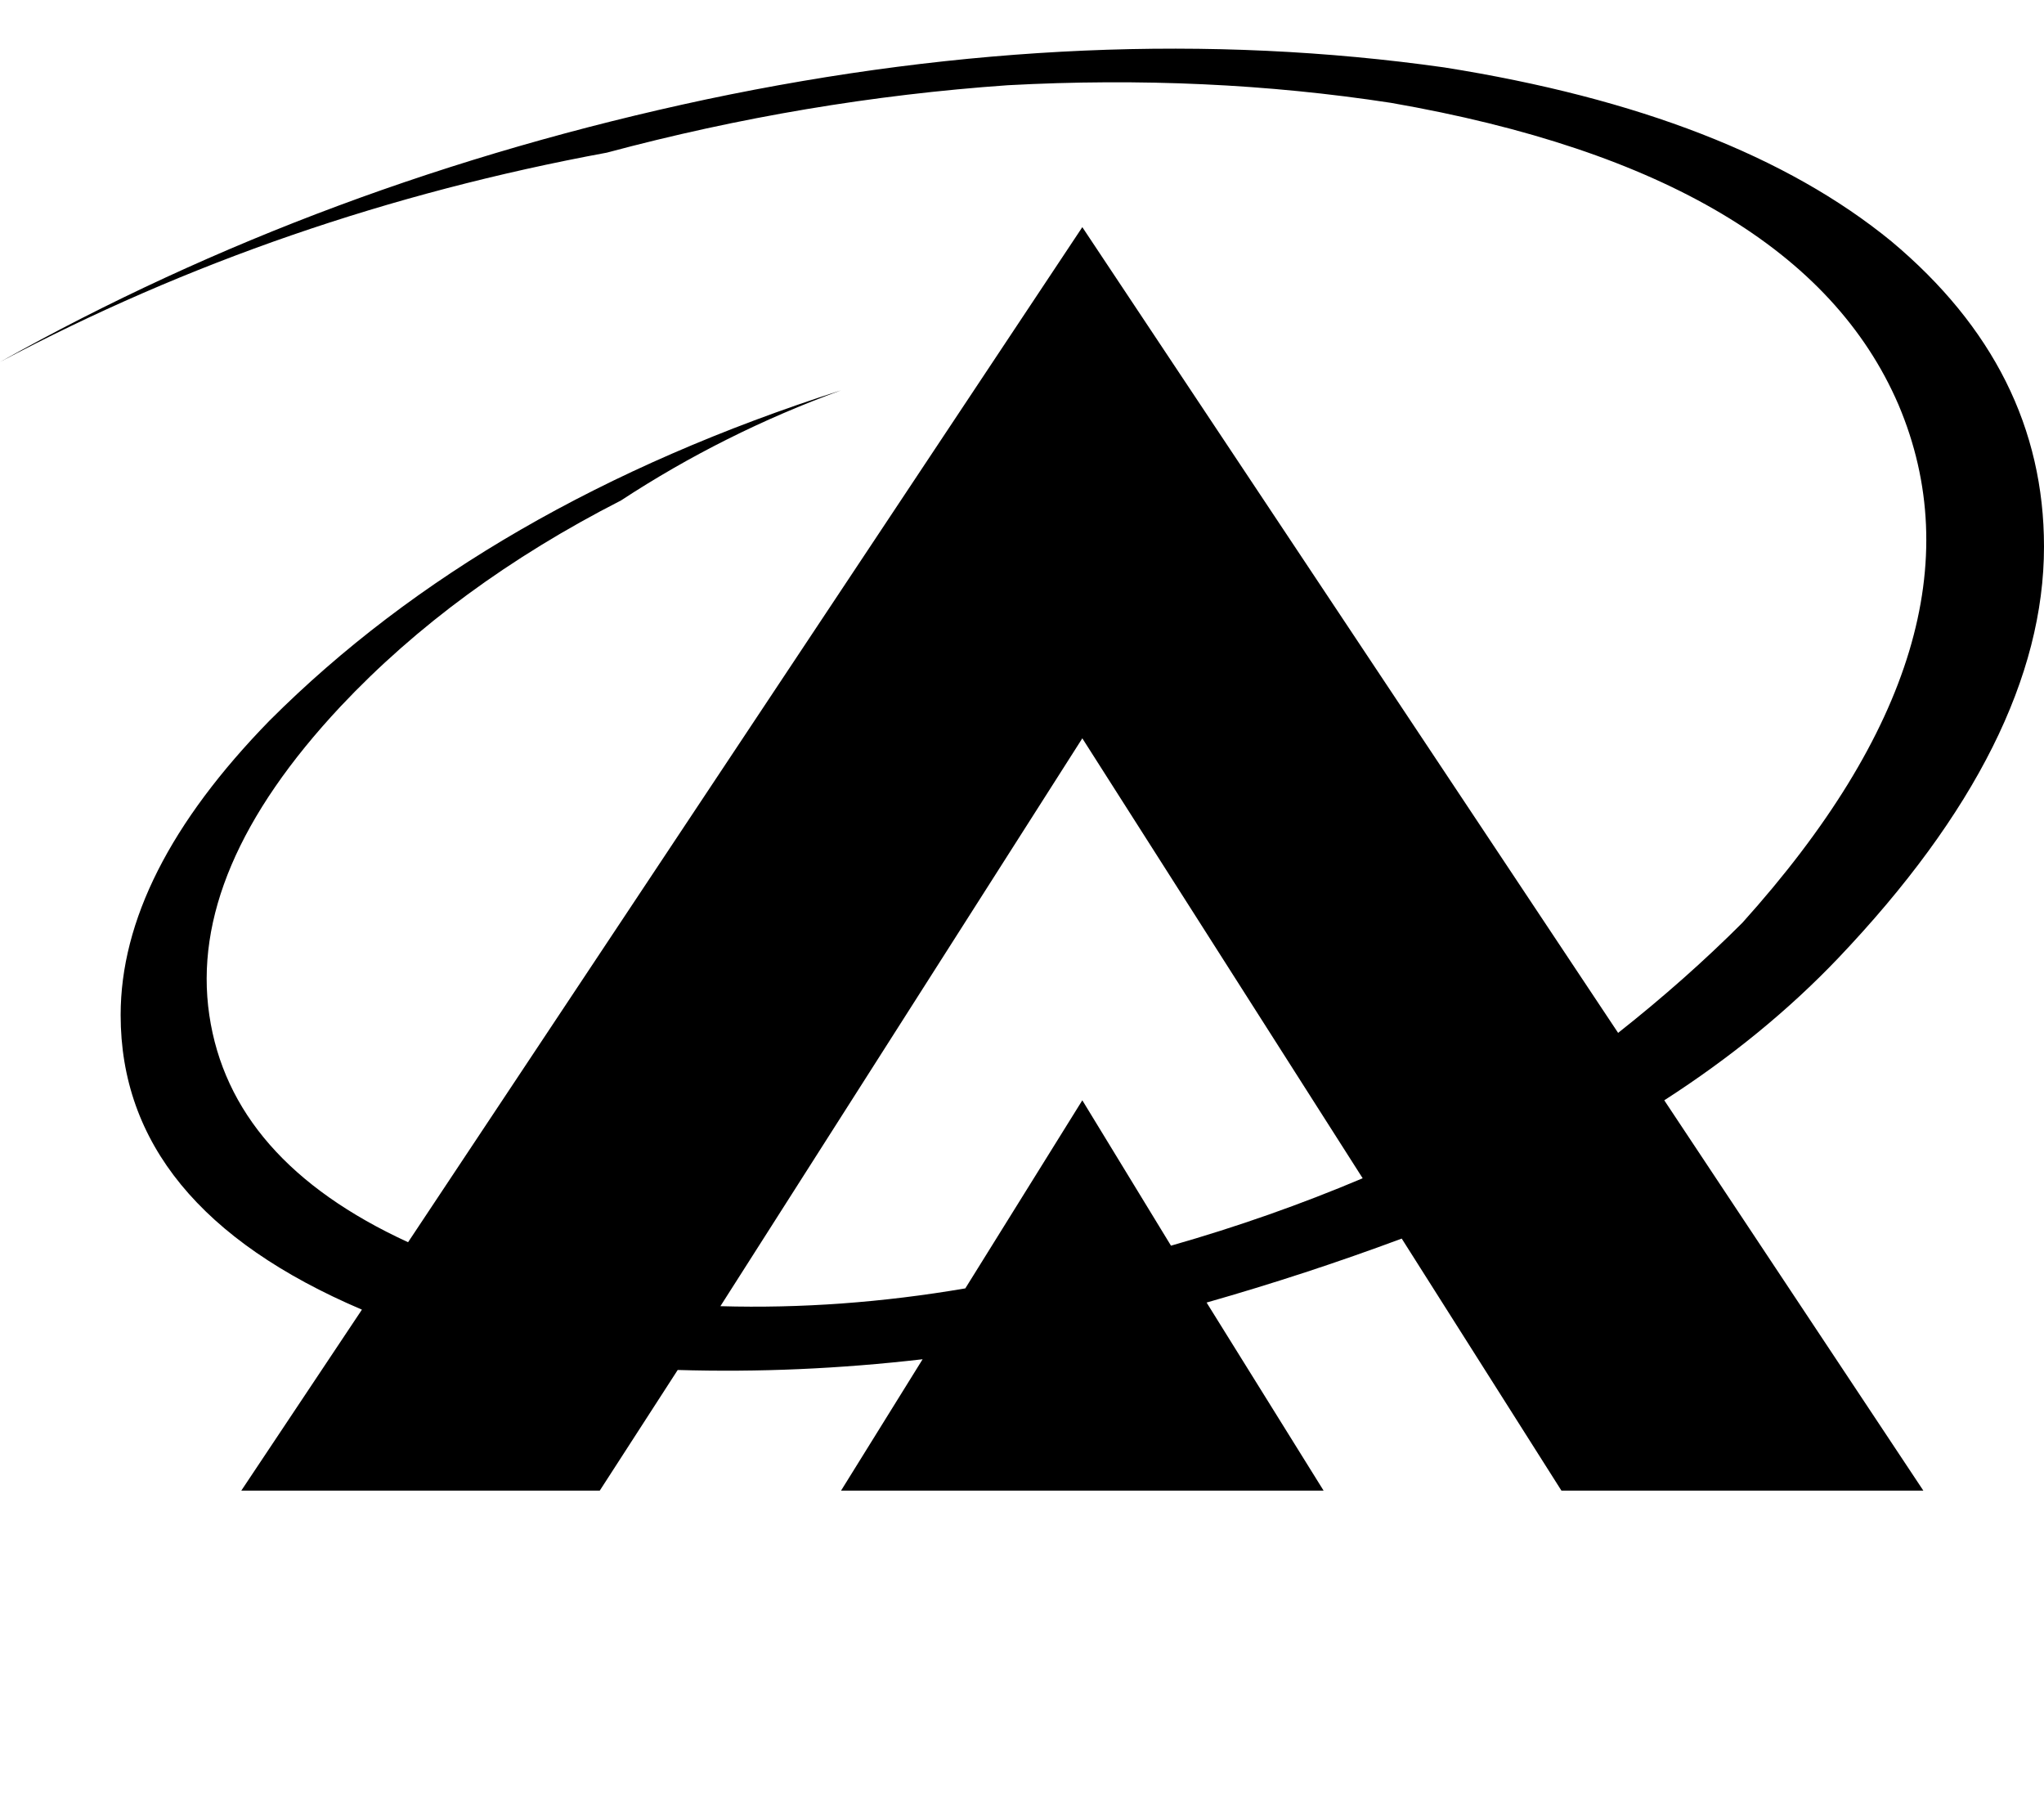 <svg height="1000" width="1125" xmlns="http://www.w3.org/2000/svg"><path d="M1011.7 527.3Q1125 408.2 1125 300.8q0 -97.7 -84 -168Q955.1 62.5 794.9 37.1 601.6 9.8 388.7 54.7 177.7 99.6 0 199.2 154.3 117.2 334 84 443.4 54.7 554.7 46.9 664.1 41 765.6 56.6q224.6 39.1 279.3 166.1 54.7 128.9 -85.9 285.1 -31.3 31.3 -68.4 60.6L595.7 125 224.6 683.6Q127 638.7 115.2 558.6t72.3 -169.9Q250 322.3 341.8 275.4q56.6 -37.1 121.1 -60.6Q267.6 277.3 148.4 396.5q-82 84 -82 162.1 0 105.5 132.8 162.1l-66.4 99.6h197.3L373 753.9q66.5 2 134.8 -5.9l-44.9 72.3h265.6L664.1 716.8q54.7 -15.6 107.4 -35.2l87.9 138.7h199.2L916 605.5q54.7 -35.2 95.7 -78.2zM644.5 685.5l-48.8 -80 48.8 80 -48.8 -80L531.3 709q-68.4 11.7 -134.8 9.8L595.7 406.3 750 648.4q-50.8 21.5 -105.5 37.1z"/></svg>